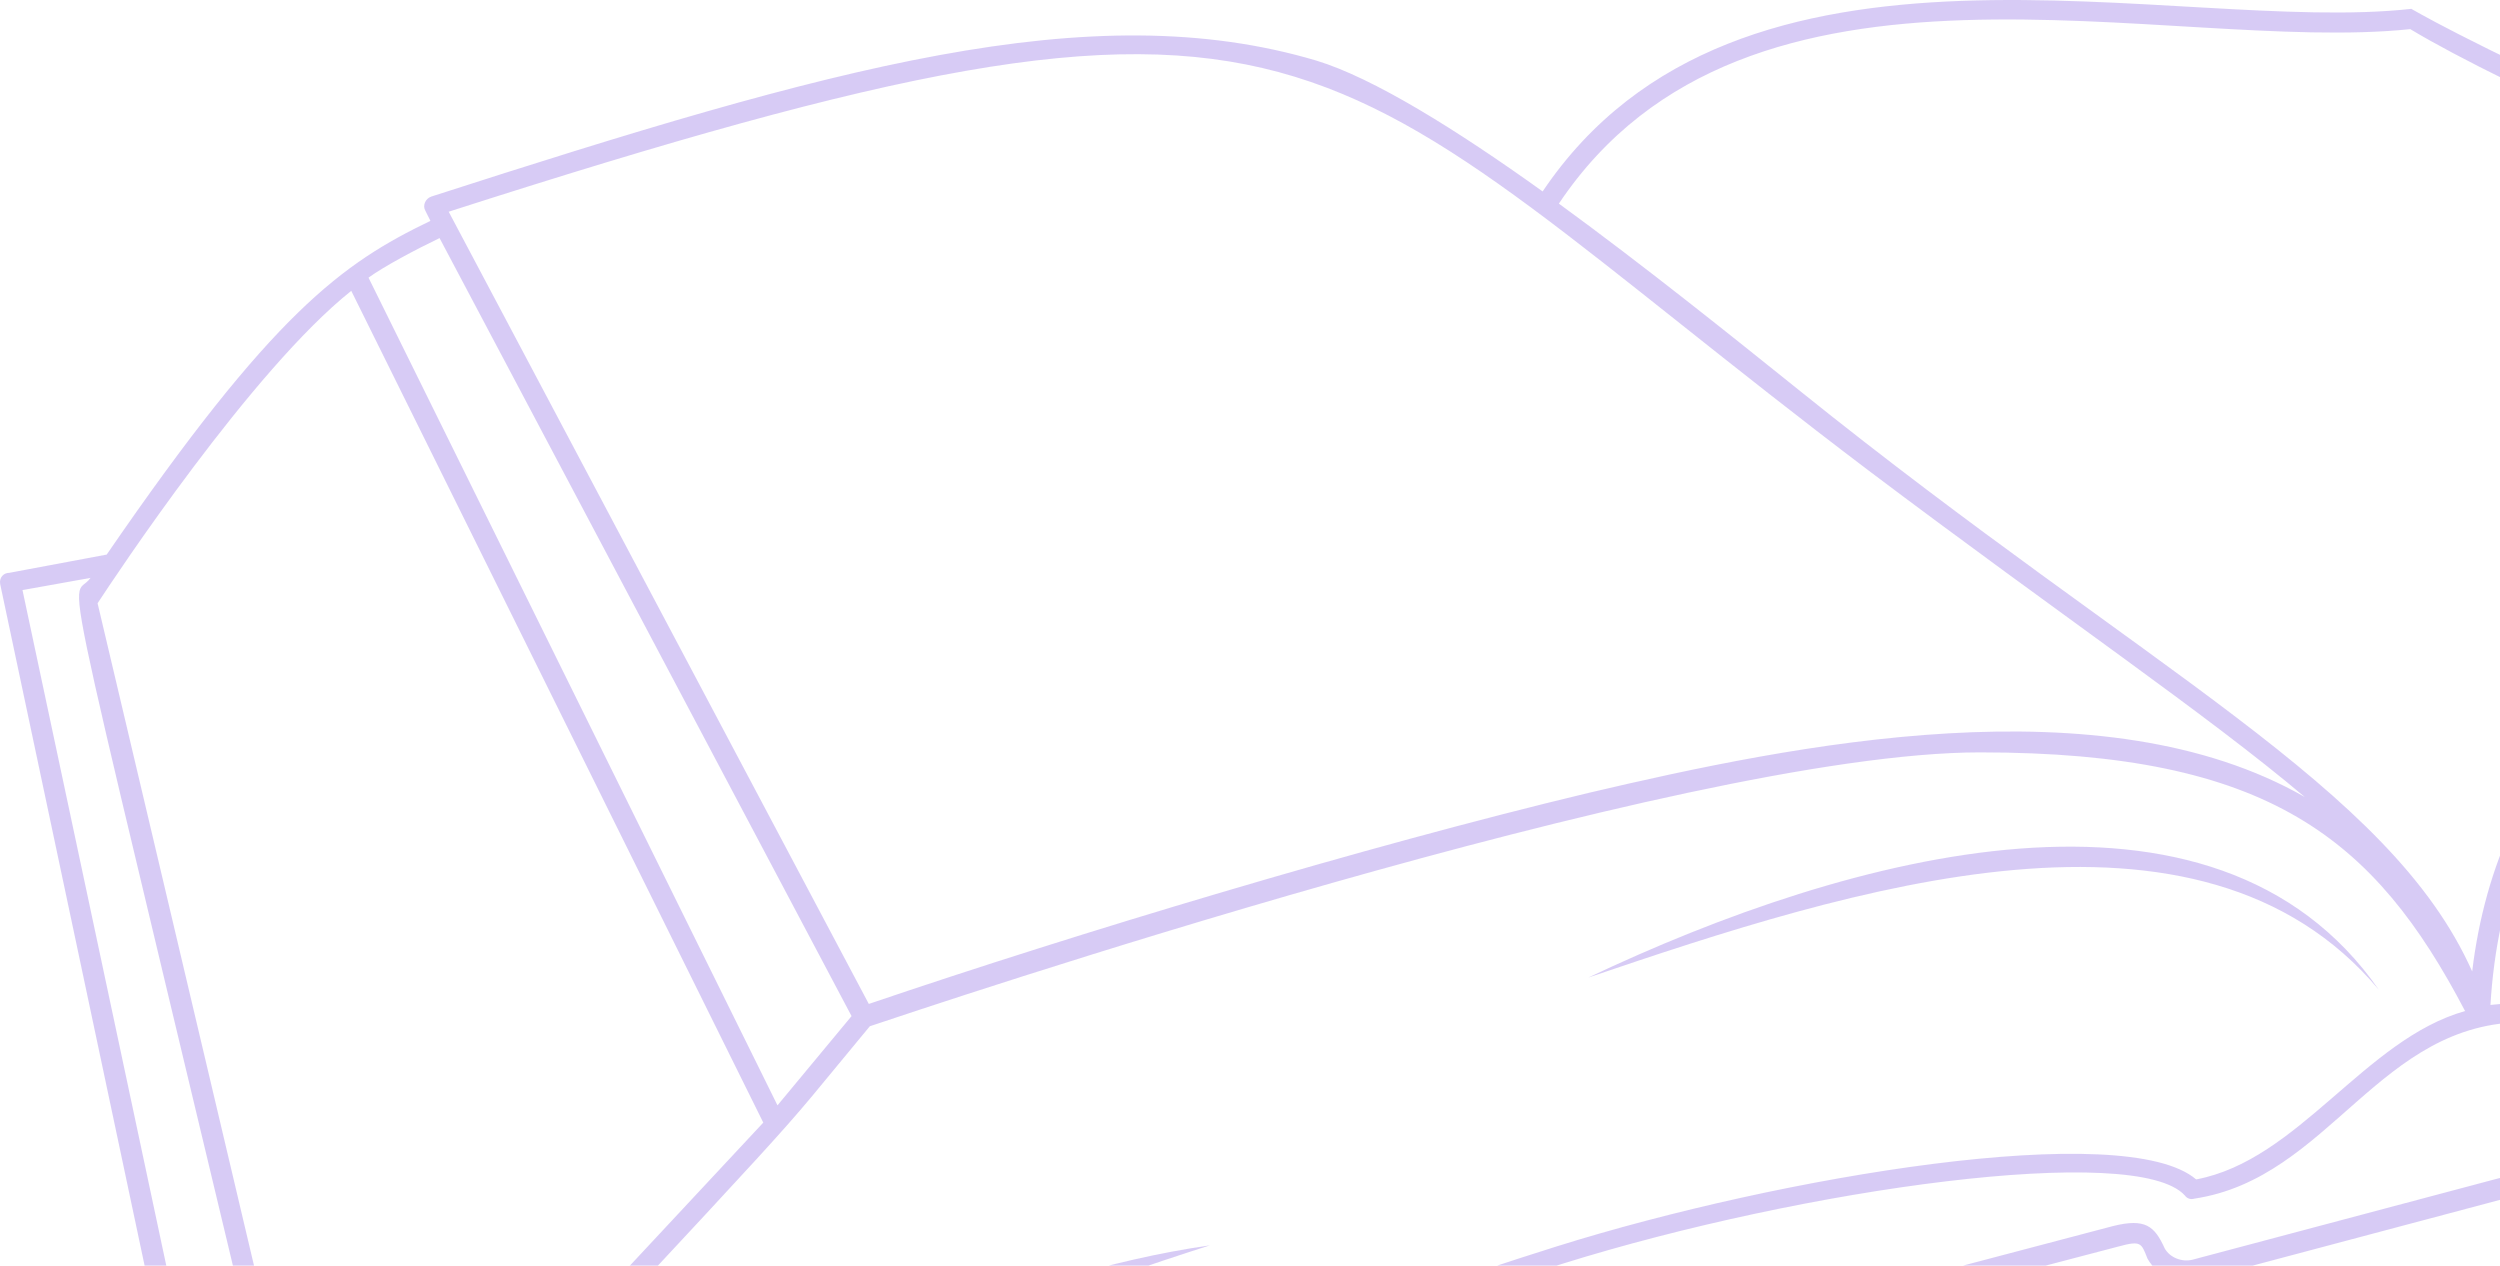 <svg width="160" height="81" viewBox="0 0 160 81" fill="none" xmlns="http://www.w3.org/2000/svg">
<path d="M252.457 46.854L247.716 45.815L240.377 38.739C240.117 38.479 239.987 38.544 237.779 38.804C232.713 34 232.908 34.194 232.778 34.13C166.923 8.357 154.388 0.567 154.323 0.567C139.19 2.255 111.263 -6.379 98.729 12.252C93.208 8.292 87.883 4.981 84.246 3.878C69.828 -0.407 53.201 4.332 27.612 12.577C27.223 12.707 27.028 13.161 27.223 13.486L27.547 14.135C21.897 16.861 17.481 19.977 6.829 35.493L0.594 36.661C0.205 36.661 -0.055 36.986 0.01 37.376C16.117 113.395 15.402 110.019 15.532 110.149C15.792 110.733 16.247 110.993 16.766 110.993C17.026 110.993 11.57 112.291 135.618 79.767C137.047 79.378 137.047 79.572 137.437 80.546C138.086 81.715 139.45 82.234 140.749 81.909L174.197 73.016C175.366 72.691 176.275 71.652 176.405 70.484C176.405 70.484 176.47 70.029 176.47 69.64L252.522 50.619C254.535 50.164 254.47 47.308 252.457 46.854ZM239.728 39.842L246.287 46.139C180.107 62.174 180.496 59.318 172.183 65.615C169.196 66.329 167.572 64.382 162.571 64.122C166.728 53.345 174.391 46.659 186.601 43.023C206.215 37.311 233.363 40.492 239.728 39.842ZM232.324 35.298L235.896 38.674C205.436 37.181 171.404 36.726 161.207 64.187C160.623 64.187 160.038 64.252 159.389 64.317C160.233 50.099 168.871 41.141 182.51 36.921C196.668 32.442 213.359 34.844 232.324 35.298ZM55.669 65.68C58.981 64.576 107.626 48.152 126.721 48.152C145.23 48.152 151.985 53.67 157.765 64.706C151.335 66.524 147.114 74.249 140.554 75.483C136.008 71.588 113.926 75.288 99.638 79.767C74.633 87.622 45.472 100.931 22.352 102.229C54.76 67.368 48.33 74.509 55.669 65.68ZM154.258 1.865C166.663 9.331 215.308 28.611 228.817 33.935C212.905 33.351 197.318 31.663 184.718 34.909C169.131 38.934 159.843 48.541 158.22 62.174C152.959 50.359 137.502 42.959 115.225 25.041C110.939 21.6 105.288 17.056 99.768 13.031C111.848 -5.016 138.671 3.488 154.258 1.865ZM119.577 30.105C131.981 39.453 141.204 45.685 147.504 51.008C134.579 43.608 114.9 47.633 101.651 50.749C87.298 54.189 68.983 59.707 55.604 64.252L28.716 13.55C85.674 -4.756 83.141 2.514 119.577 30.105ZM28.132 15.238L54.5 65.031L49.759 70.743L23.585 17.77C24.56 17.056 26.638 15.953 28.132 15.238ZM22.481 18.614L48.85 71.847L21.118 101.58L6.245 38.609C7.349 36.921 16.117 23.678 22.481 18.614ZM1.439 37.765L5.79 36.986C4.426 38.934 3.127 31.273 20.143 103.008C20.143 103.073 20.273 103.268 20.338 103.333L16.377 107.942L1.439 37.765ZM252.197 49.385L175.755 68.406C174.586 68.406 175.885 71.198 173.807 71.717L140.359 80.611C139.645 80.806 138.866 80.481 138.541 79.897C137.891 78.469 137.307 77.95 135.229 78.469L16.766 109.695C16.441 109.759 16.831 109.435 21.962 103.462C45.408 102.294 74.828 88.791 100.028 80.871C115.42 76.067 136.787 73.081 139.84 76.521C139.97 76.716 140.23 76.781 140.424 76.716C149.127 75.418 152.245 65.355 161.662 65.42C166.273 65.42 168.221 67.043 170.884 67.043C171.339 67.043 172.573 66.913 172.898 66.719C181.016 60.486 180.496 63.473 247.781 47.113H247.846L252.197 48.087C252.847 48.217 252.847 49.191 252.197 49.385Z" fill="#B199EC" fill-opacity="0.5"/>
<path d="M166.663 61.59C179.197 43.543 202.318 47.828 221.477 43.608C201.929 45.88 177.444 42.439 166.663 61.59Z" fill="#B199EC" fill-opacity="0.5"/>
<path d="M172.573 61.331C180.951 54.449 194.59 53.735 204.916 51.593C194.46 51.788 179.327 53.216 172.573 61.331Z" fill="#B199EC" fill-opacity="0.5"/>
<path d="M152.244 63.343C141.723 48.217 118.342 54.644 101.651 62.564C118.472 56.851 140.749 49.645 152.244 63.343Z" fill="#B199EC" fill-opacity="0.5"/>
<path d="M77.426 79.703C64.307 81.585 52.681 88.142 42.03 89.765C51.447 89.96 61.189 84.896 77.426 79.703Z" fill="#B199EC" fill-opacity="0.5"/>
</svg>
